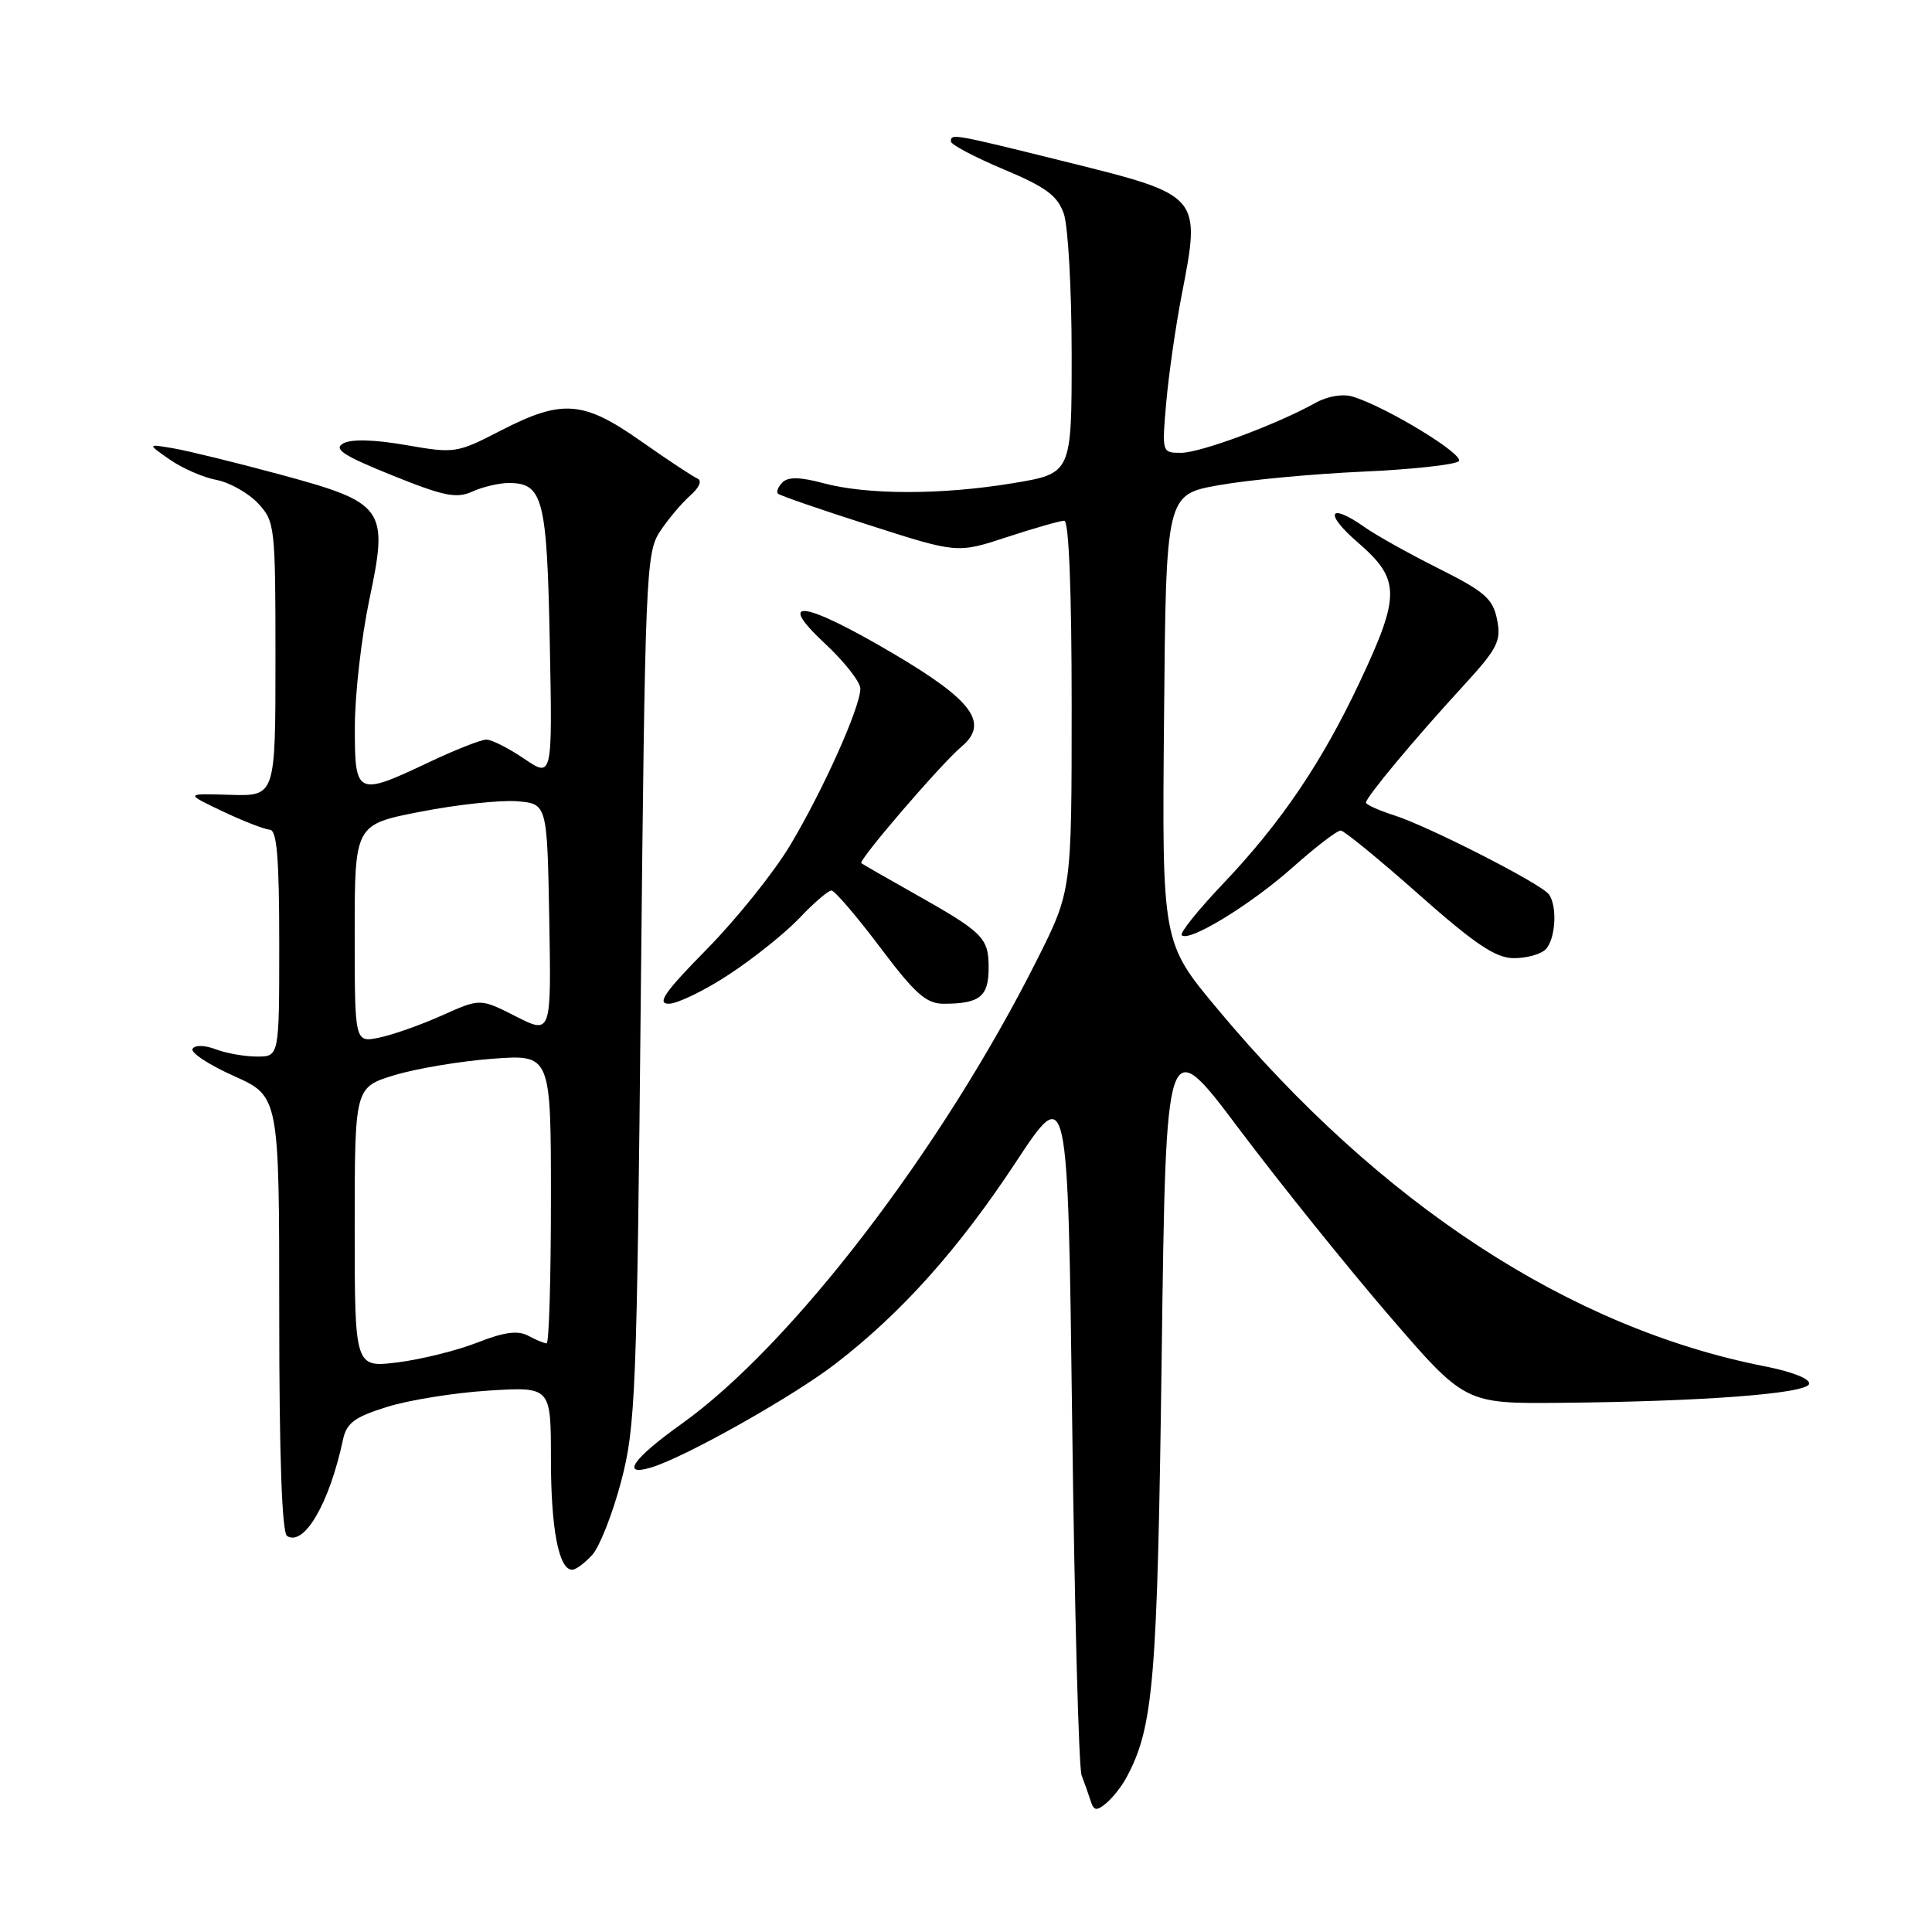 <?xml version="1.0" encoding="UTF-8" standalone="no"?>
<!DOCTYPE svg PUBLIC "-//W3C//DTD SVG 1.1//EN" "http://www.w3.org/Graphics/SVG/1.1/DTD/svg11.dtd" >
<svg xmlns="http://www.w3.org/2000/svg" xmlns:xlink="http://www.w3.org/1999/xlink" version="1.1" viewBox="0 0 256 256">
 <g >
 <path fill="currentColor"
d=" M 149.23 235.58 C 152.86 228.88 153.36 222.89 153.93 179.60 C 154.50 136.70 154.50 136.70 164.19 149.60 C 169.52 156.69 178.44 167.79 184.00 174.25 C 194.12 186.00 194.12 186.00 206.81 185.88 C 225.60 185.71 239.29 184.67 239.71 183.39 C 239.93 182.73 237.53 181.77 233.82 181.04 C 208.04 175.97 182.91 159.56 161.32 133.69 C 153.97 124.89 153.97 124.89 154.24 95.22 C 154.50 65.54 154.50 65.54 161.50 64.29 C 165.35 63.60 173.88 62.80 180.47 62.50 C 187.05 62.21 192.82 61.58 193.29 61.11 C 194.13 60.27 183.71 53.92 179.26 52.56 C 177.92 52.15 175.92 52.48 174.26 53.41 C 169.08 56.28 159.06 60.00 156.50 60.00 C 153.95 60.00 153.95 59.98 154.54 53.25 C 154.87 49.54 155.79 43.19 156.57 39.14 C 159.15 25.87 159.17 25.89 141.36 21.47 C 126.17 17.70 126.00 17.67 126.00 18.75 C 126.01 19.16 129.14 20.82 132.97 22.43 C 138.60 24.79 140.12 25.92 140.96 28.32 C 141.53 29.96 142.00 38.37 142.00 47.01 C 142.00 62.73 142.00 62.73 134.25 64.02 C 124.82 65.59 114.91 65.59 109.08 64.02 C 106.04 63.20 104.43 63.17 103.69 63.91 C 103.11 64.49 102.84 65.17 103.08 65.41 C 103.33 65.66 108.78 67.54 115.20 69.59 C 126.86 73.33 126.86 73.33 133.45 71.16 C 137.08 69.97 140.48 69.00 141.02 69.00 C 141.63 69.00 142.00 78.19 142.00 93.52 C 142.00 118.04 142.00 118.04 137.40 127.20 C 124.81 152.27 104.89 178.27 90.30 188.68 C 83.88 193.26 82.19 195.67 86.25 194.46 C 90.70 193.14 105.10 185.04 110.74 180.68 C 119.49 173.93 126.98 165.56 134.60 154.00 C 141.50 143.53 141.50 143.53 142.07 188.51 C 142.38 213.26 142.94 234.29 143.32 235.25 C 143.69 236.21 144.23 237.73 144.51 238.61 C 144.94 239.95 145.29 240.00 146.57 238.94 C 147.41 238.24 148.62 236.73 149.23 235.58 Z  M 78.48 206.03 C 79.46 204.94 81.18 200.55 82.31 196.28 C 84.21 189.02 84.39 184.63 84.92 130.95 C 85.47 76.38 85.60 73.26 87.42 70.47 C 88.48 68.86 90.28 66.71 91.42 65.70 C 92.68 64.59 93.06 63.69 92.40 63.40 C 91.79 63.14 88.44 60.92 84.95 58.47 C 77.28 53.07 74.50 52.86 66.34 57.06 C 60.53 60.06 60.25 60.10 53.77 58.97 C 49.56 58.24 46.53 58.16 45.47 58.76 C 44.15 59.50 45.51 60.38 51.95 62.98 C 58.84 65.76 60.50 66.09 62.60 65.13 C 63.97 64.51 66.14 64.00 67.42 64.00 C 71.95 64.00 72.48 66.06 72.85 85.19 C 73.20 103.07 73.20 103.07 69.46 100.54 C 67.40 99.14 65.15 98.00 64.45 98.00 C 63.75 98.00 60.33 99.35 56.84 101.00 C 47.23 105.55 47.00 105.44 47.02 96.25 C 47.03 91.99 47.89 84.45 48.93 79.50 C 51.51 67.29 51.04 66.64 36.95 62.83 C 31.20 61.28 24.93 59.74 23.00 59.41 C 19.50 58.81 19.50 58.81 22.50 60.90 C 24.15 62.05 26.92 63.26 28.67 63.59 C 30.41 63.92 32.88 65.31 34.17 66.67 C 36.43 69.09 36.50 69.66 36.50 87.33 C 36.50 105.50 36.50 105.50 30.50 105.32 C 24.50 105.13 24.50 105.13 29.50 107.51 C 32.25 108.81 35.06 109.90 35.75 109.94 C 36.69 109.98 37.00 113.70 37.00 125.00 C 37.00 140.00 37.00 140.00 34.07 140.00 C 32.45 140.00 29.99 139.57 28.60 139.04 C 27.12 138.48 25.84 138.45 25.52 138.97 C 25.21 139.47 27.67 141.09 30.98 142.57 C 37.00 145.27 37.00 145.27 37.00 174.08 C 37.00 193.01 37.36 203.10 38.04 203.53 C 40.31 204.93 43.65 199.19 45.44 190.79 C 45.92 188.55 46.95 187.78 51.26 186.43 C 54.14 185.52 60.21 184.55 64.75 184.26 C 73.00 183.75 73.00 183.75 73.00 193.31 C 73.00 202.59 74.04 208.00 75.82 208.00 C 76.30 208.00 77.49 207.11 78.48 206.03 Z  M 96.59 129.13 C 99.84 127.00 104.05 123.63 105.95 121.63 C 107.84 119.63 109.74 118.00 110.17 118.00 C 110.60 118.00 113.49 121.38 116.60 125.50 C 121.26 131.70 122.73 133.00 125.04 133.00 C 129.82 133.00 131.00 132.06 131.00 128.25 C 131.00 124.24 130.32 123.57 121.00 118.32 C 117.42 116.31 114.33 114.53 114.13 114.37 C 113.68 114.03 124.70 101.21 127.40 98.94 C 131.09 95.83 128.91 92.82 118.46 86.66 C 106.51 79.60 102.60 79.03 109.36 85.32 C 111.91 87.70 114.00 90.37 114.00 91.25 C 114.00 93.70 109.07 104.70 104.70 112.00 C 102.56 115.58 97.60 121.76 93.68 125.75 C 88.07 131.45 86.99 133.00 88.62 133.00 C 89.76 133.00 93.35 131.26 96.59 129.13 Z  M 204.80 125.80 C 206.12 124.48 206.39 120.07 205.23 118.50 C 204.21 117.10 189.29 109.49 184.75 108.04 C 182.69 107.38 181.00 106.62 181.00 106.34 C 181.00 105.64 187.49 97.85 193.76 91.03 C 198.45 85.92 198.94 84.97 198.37 82.10 C 197.82 79.33 196.74 78.39 190.61 75.32 C 186.70 73.36 182.31 70.91 180.85 69.87 C 176.07 66.50 175.39 67.97 179.92 71.88 C 185.54 76.74 185.58 78.84 180.29 90.12 C 175.23 100.92 169.77 109.00 162.07 117.09 C 158.77 120.56 156.30 123.63 156.59 123.92 C 157.55 124.88 165.74 119.87 171.30 114.92 C 174.34 112.21 177.20 110.02 177.66 110.05 C 178.12 110.08 182.78 113.89 188.00 118.52 C 195.41 125.08 198.17 126.94 200.55 126.96 C 202.23 126.98 204.14 126.46 204.80 125.80 Z  M 47.00 162.65 C 47.00 144.08 47.00 144.08 52.25 142.47 C 55.14 141.59 60.99 140.61 65.25 140.29 C 73.00 139.71 73.00 139.71 73.00 158.86 C 73.00 169.39 72.75 178.00 72.43 178.00 C 72.12 178.00 71.02 177.55 69.99 176.99 C 68.61 176.26 66.81 176.50 63.27 177.89 C 60.60 178.94 55.86 180.12 52.71 180.52 C 47.00 181.23 47.00 181.23 47.00 162.65 Z  M 47.00 123.70 C 47.00 109.25 47.00 109.25 55.75 107.55 C 60.56 106.61 66.30 106.00 68.50 106.17 C 72.50 106.50 72.50 106.50 72.78 121.78 C 73.05 137.06 73.05 137.06 68.34 134.67 C 63.63 132.28 63.63 132.28 58.57 134.55 C 55.78 135.80 52.04 137.12 50.25 137.49 C 47.00 138.16 47.00 138.16 47.00 123.70 Z "/>
</g>
</svg>